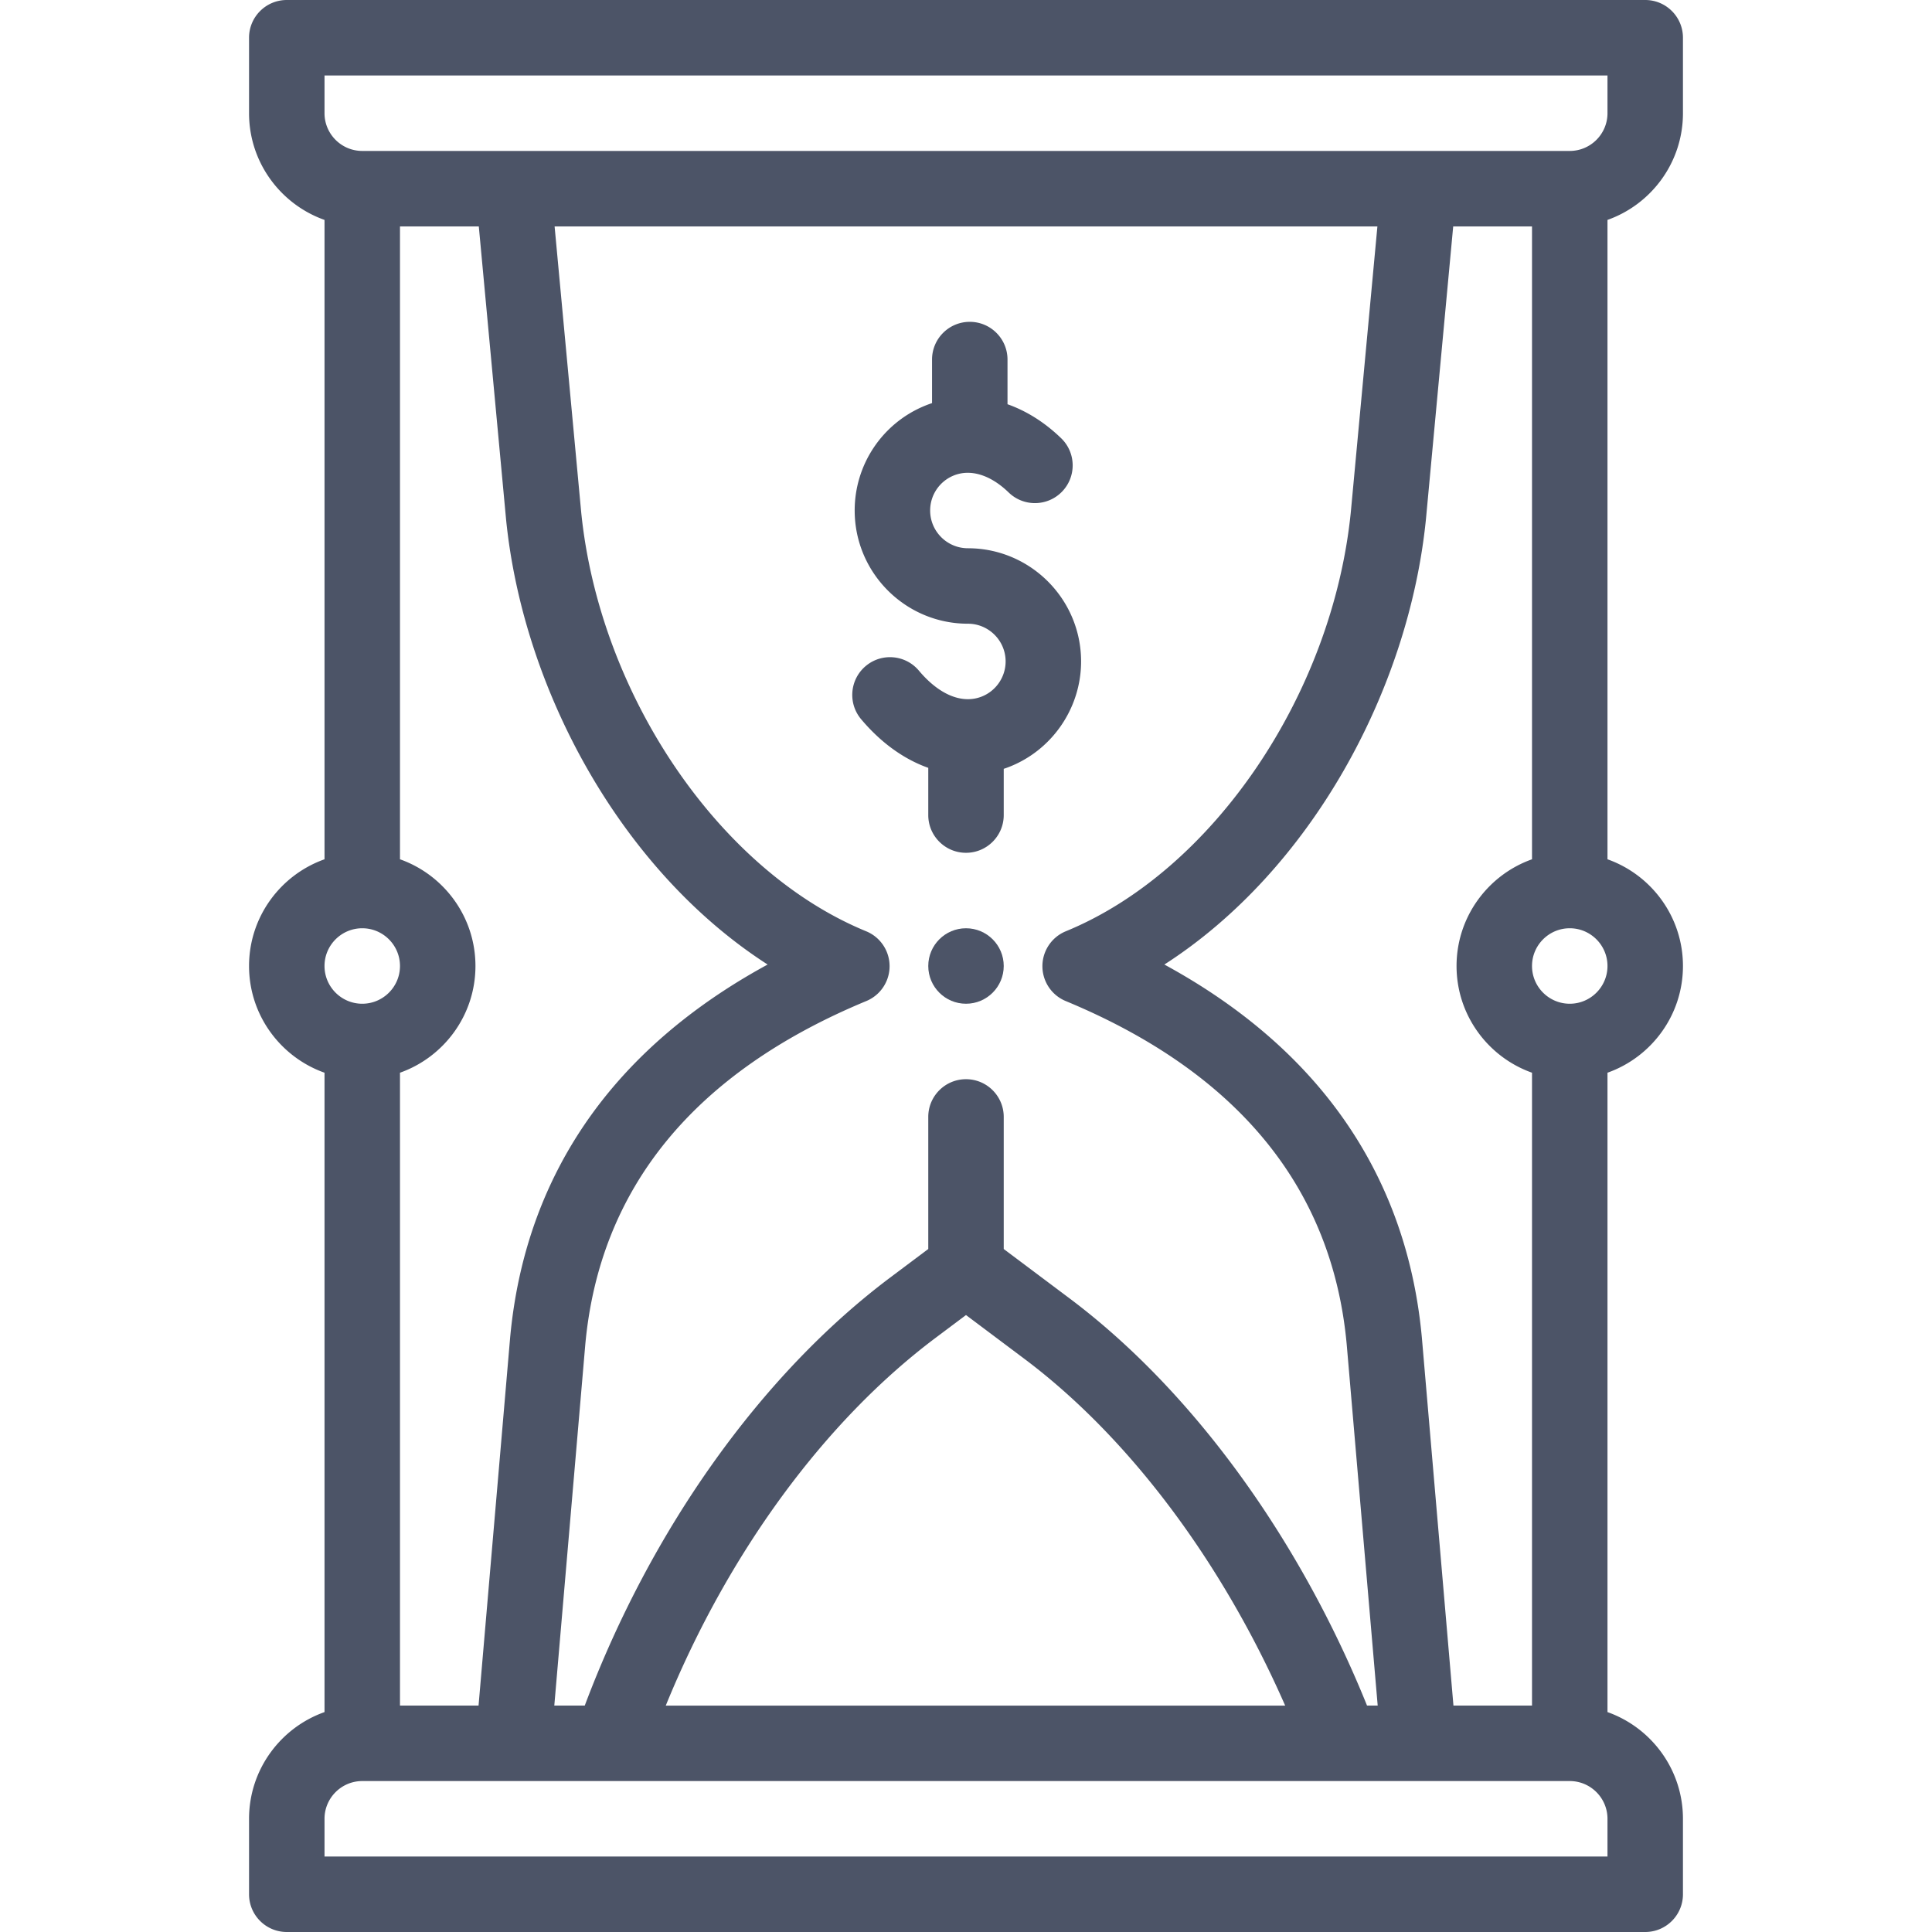 <svg xmlns="http://www.w3.org/2000/svg" viewBox="0 0 512 512" fill="#4c5467"><path d="M256 246c-5.52 0-10 4.48-10 10s4.48 10 10 10 10-4.48 10-10-4.48-10-10-10z"/><path d="M66 482v20c0 5.522 4.478 10 10 10h360c5.522 0 10-4.478 10-10v-20c0-13.036-8.361-24.152-20-28.28V284.28c11.639-4.128 20-15.243 20-28.28s-8.361-24.152-20-28.28V58.28c11.639-4.128 20-15.243 20-28.28V10c0-5.522-4.478-10-10-10H76c-5.522 0-10 4.478-10 10v20c0 13.036 8.361 24.152 20 28.28v169.44c-11.639 4.128-20 15.243-20 28.28s8.361 24.152 20 28.28v169.44c-11.639 4.128-20 15.244-20 28.28zm360 10H86v-10c0-5.514 4.486-10 10-10h320c5.514 0 10 4.486 10 10v10zM126 256c0-13.036-8.361-24.152-20-28.28V60h20.887l7.222 77.595c4.542 45.437 30.667 93.178 69.321 118.018-16.22 8.827-29.728 19.447-40.31 31.709-16.189 18.762-25.59 41.399-27.944 67.333L126.821 452H106V284.28c11.639-4.128 20-15.244 20-28.28zm260 0c0 13.036 8.361 24.152 20 28.28V452h-20.821l-8.36-97.395c-2.351-25.885-11.751-48.522-27.94-67.284-10.582-12.262-24.09-22.882-40.31-31.709 38.763-24.909 64.791-72.694 69.328-118.086L385.113 60H406v167.72c-11.639 4.128-20 15.244-20 28.28zm-138.031 98.521l8.03-6.021 15.481 11.611c27.684 20.763 52.384 53.755 69.103 91.89H176.435c16.443-40.327 42.038-75.356 71.534-97.48zM357.99 135.604c-4.845 48.461-36.612 95.225-75.536 111.193a10 10 0 0 0-.035 18.489c45.651 18.935 70.711 49.595 74.479 91.078L365.104 452h-2.825c-18.022-44.592-46.484-83.652-78.799-107.89L266 331v-35c0-5.522-4.478-10-10-10s-10 4.478-10 10v34.999l-10.03 7.521c-34.171 25.631-63.426 66.717-81.004 113.48h-8.07l8.203-95.586c3.771-41.532 28.831-72.192 74.482-91.127a10.001 10.001 0 0 0-.035-18.489c-38.924-15.969-70.691-62.732-75.529-111.125L146.974 60h218.052l-7.036 75.604zM416 266c-5.514 0-10-4.486-10-10s4.486-10 10-10 10 4.486 10 10-4.486 10-10 10zM86 20h340v10c0 5.514-4.486 10-10 10H96c-5.514 0-10-4.486-10-10V20zm10 226c5.514 0 10 4.486 10 10s-4.486 10-10 10-10-4.486-10-10 4.486-10 10-10z"/><path d="M259.924 184.69c-5.142 1.873-11.119-.666-16.406-6.962-3.551-4.229-9.86-4.779-14.089-1.226-4.229 3.552-4.777 9.859-1.226 14.089 5.269 6.273 11.381 10.622 17.797 12.896V216c0 5.522 4.478 10 10 10s10-4.478 10-10v-12.255c.256-.086.513-.168.769-.261 11.802-4.299 19.731-15.629 19.731-28.193 0-16.542-13.458-30-30-30-5.514 0-10-4.486-10-10a9.994 9.994 0 0 1 6.108-9.219c4.478-1.896 9.835-.277 14.701 4.439 3.965 3.844 10.297 3.745 14.141-.221s3.745-10.297-.221-14.141c-4.369-4.234-9.213-7.25-14.229-9.023V95.29c0-5.522-4.478-10-10-10s-10 4.478-10 10v11.537a30.4 30.4 0 0 0-2.188.827A29.957 29.957 0 0 0 226.5 135.29c0 16.542 13.458 30 30 30 5.514 0 10 4.486 10 10 0 4.19-2.643 7.968-6.576 9.4z"/></svg>